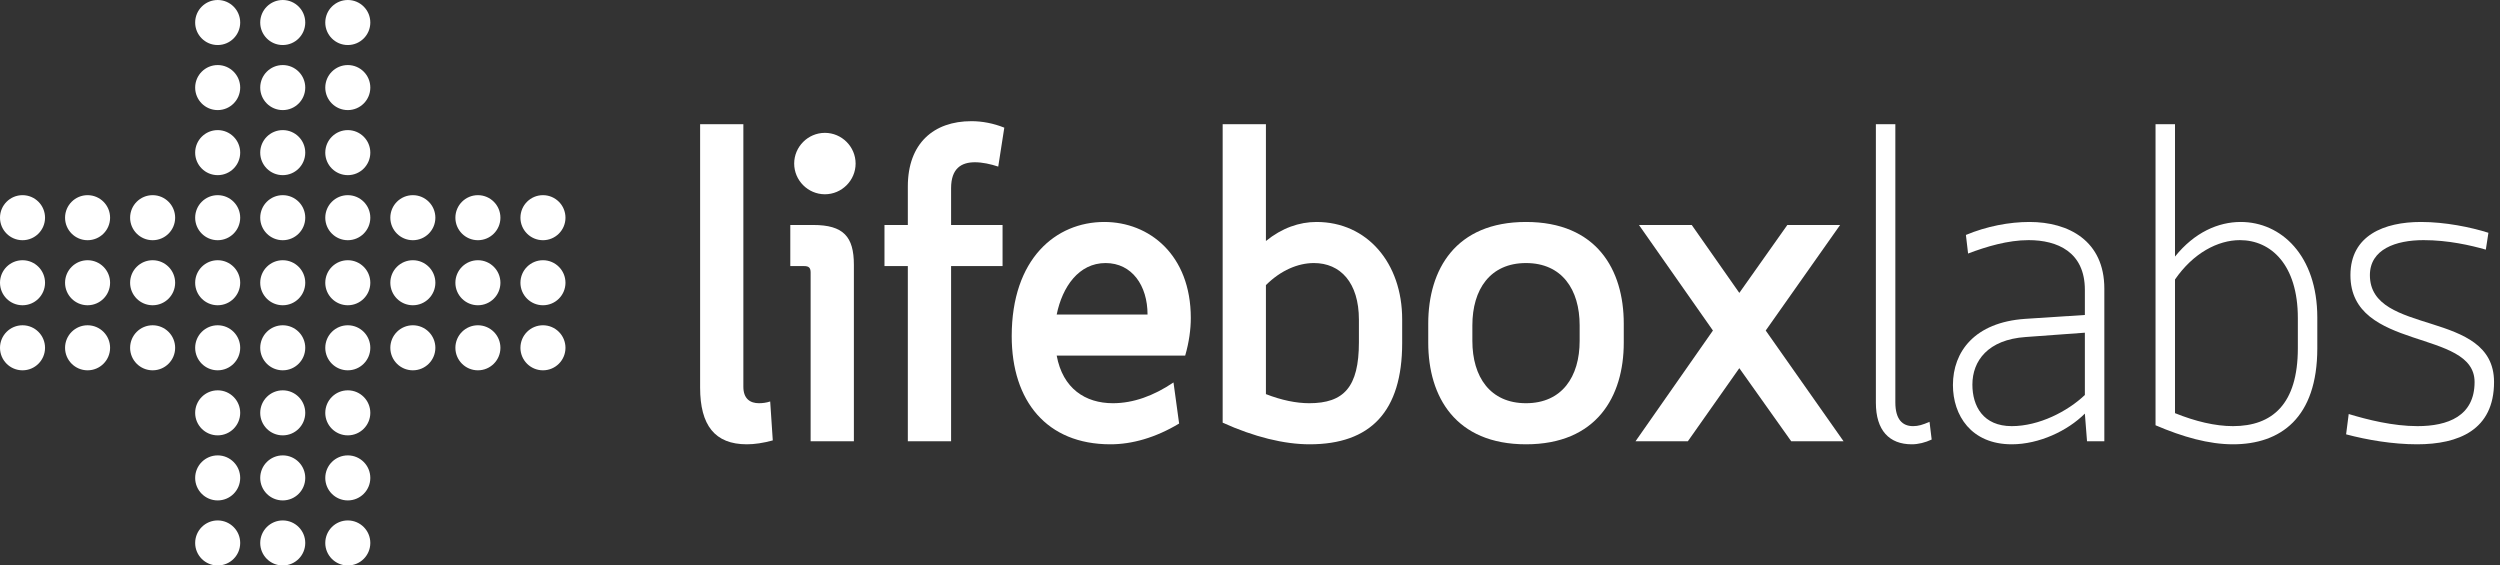 <svg width="168" height="38" viewBox="0 0 168 38" fill="none" xmlns="http://www.w3.org/2000/svg">
<rect x="0" y="0" width="168" height="38" fill="#333333" stroke="none"/>
<g clip-path="url(#clip0_725_46)">
<path d="M14.63 11.77C14.627 11.77 14.625 11.77 14.622 11.77C13.788 11.767 13.114 11.09 13.115 10.256C13.115 10.255 13.115 10.253 13.115 10.251C13.119 9.417 13.796 8.743 14.629 8.743C14.631 8.743 14.633 8.743 14.634 8.743C15.468 8.747 16.142 9.424 16.141 10.258C16.141 10.26 16.141 10.261 16.141 10.263C16.138 11.097 15.462 11.77 14.63 11.77Z" fill="white"/>
<path d="M14.63 24.885C14.627 24.885 14.625 24.885 14.622 24.885C13.788 24.882 13.114 24.205 13.115 23.371C13.115 23.37 13.115 23.368 13.115 23.366C13.119 22.532 13.796 21.858 14.629 21.858C14.631 21.858 14.633 21.858 14.634 21.858C15.468 21.862 16.142 22.539 16.141 23.373C16.141 23.375 16.141 23.377 16.141 23.378C16.138 24.212 15.462 24.885 14.63 24.885Z" fill="white"/>
<path d="M27.745 24.885C27.742 24.885 27.74 24.885 27.738 24.885C26.903 24.882 26.23 24.205 26.23 23.371C26.23 23.37 26.23 23.368 26.23 23.366C26.234 22.532 26.911 21.858 27.744 21.858C27.746 21.858 27.748 21.858 27.75 21.858C28.584 21.862 29.257 22.539 29.257 23.373C29.257 23.375 29.257 23.377 29.257 23.378C29.253 24.212 28.577 24.885 27.745 24.885Z" fill="white"/>
<path d="M1.515 24.885C1.512 24.885 1.51 24.885 1.508 24.885C0.673 24.882 -0 24.205 1.93841e-07 23.371C0 23.37 0 23.368 0 23.366C0.004 22.532 0.681 21.858 1.514 21.858C1.516 21.858 1.518 21.858 1.52 21.858C2.354 21.862 3.027 22.539 3.027 23.373C3.027 23.375 3.027 23.377 3.027 23.378C3.023 24.212 2.347 24.885 1.515 24.885Z" fill="white"/>
<path d="M14.63 38C14.627 38 14.625 38 14.622 38C13.788 37.997 13.114 37.32 13.115 36.486C13.115 36.485 13.115 36.483 13.115 36.481C13.119 35.647 13.796 34.973 14.629 34.973C14.631 34.973 14.633 34.973 14.634 34.973C15.468 34.977 16.142 35.654 16.141 36.488C16.141 36.49 16.141 36.492 16.141 36.493C16.138 37.327 15.462 38 14.63 38Z" fill="white"/>
<path d="M14.63 7.398C14.627 7.398 14.625 7.398 14.622 7.398C13.788 7.395 13.114 6.718 13.115 5.884C13.115 5.883 13.115 5.881 13.115 5.88C13.119 5.046 13.796 4.372 14.629 4.372C14.631 4.372 14.633 4.372 14.634 4.372C15.468 4.375 16.142 5.053 16.141 5.886C16.141 5.888 16.141 5.89 16.141 5.891C16.138 6.725 15.462 7.398 14.63 7.398Z" fill="white"/>
<path d="M14.63 20.513C14.627 20.513 14.625 20.513 14.622 20.513C13.788 20.51 13.114 19.833 13.115 18.999C13.115 18.998 13.115 18.996 13.115 18.994C13.119 18.16 13.796 17.487 14.629 17.487C14.631 17.487 14.633 17.487 14.634 17.487C15.468 17.49 16.142 18.168 16.141 19.001C16.141 19.003 16.141 19.005 16.141 19.006C16.138 19.84 15.462 20.513 14.63 20.513Z" fill="white"/>
<path d="M27.745 20.513C27.742 20.513 27.74 20.513 27.738 20.513C26.903 20.51 26.23 19.833 26.23 18.999C26.23 18.998 26.23 18.996 26.23 18.994C26.234 18.16 26.911 17.487 27.744 17.487C27.746 17.487 27.748 17.487 27.75 17.487C28.584 17.49 29.257 18.168 29.257 19.001C29.257 19.003 29.257 19.005 29.257 19.006C29.253 19.84 28.577 20.513 27.745 20.513Z" fill="white"/>
<path d="M1.515 20.513C1.512 20.513 1.51 20.513 1.508 20.513C0.673 20.51 -0 19.833 1.93841e-07 18.999C0 18.998 0 18.996 0 18.994C0.004 18.16 0.681 17.487 1.514 17.487C1.516 17.487 1.518 17.487 1.52 17.487C2.354 17.49 3.027 18.168 3.027 19.001C3.027 19.003 3.027 19.005 3.027 19.006C3.023 19.84 2.347 20.513 1.515 20.513Z" fill="white"/>
<path d="M14.63 33.628C14.627 33.628 14.625 33.628 14.622 33.628C13.788 33.625 13.114 32.948 13.115 32.115C13.115 32.113 13.115 32.111 13.115 32.11C13.119 31.276 13.796 30.602 14.629 30.602C14.631 30.602 14.633 30.602 14.634 30.602C15.468 30.605 16.142 31.283 16.141 32.117C16.141 32.118 16.141 32.12 16.141 32.122C16.138 32.955 15.462 33.628 14.63 33.628Z" fill="white"/>
<path d="M14.63 3.026C14.627 3.026 14.625 3.026 14.622 3.026C13.788 3.024 13.114 2.346 13.115 1.513C13.115 1.511 13.115 1.51 13.115 1.508C13.119 0.674 13.796 -0 14.629 -0C14.631 -0 14.633 -0 14.634 -0C15.468 0.003 16.142 0.681 16.141 1.515C16.141 1.516 16.141 1.518 16.141 1.52C16.138 2.353 15.462 3.026 14.63 3.026Z" fill="white"/>
<path d="M14.63 16.142C14.627 16.142 14.625 16.142 14.622 16.142C13.788 16.139 13.114 15.461 13.115 14.628C13.115 14.626 13.115 14.625 13.115 14.623C13.119 13.789 13.796 13.115 14.629 13.115C14.631 13.115 14.633 13.115 14.634 13.115C15.468 13.119 16.142 13.796 16.141 14.63C16.141 14.632 16.141 14.633 16.141 14.635C16.138 15.469 15.462 16.142 14.63 16.142Z" fill="white"/>
<path d="M27.745 16.142C27.742 16.142 27.74 16.142 27.738 16.142C26.903 16.139 26.23 15.461 26.23 14.628C26.23 14.626 26.23 14.625 26.23 14.623C26.234 13.789 26.911 13.115 27.744 13.115C27.746 13.115 27.748 13.115 27.75 13.115C28.584 13.119 29.257 13.796 29.257 14.63C29.257 14.632 29.257 14.633 29.257 14.635C29.253 15.469 28.577 16.142 27.745 16.142Z" fill="white"/>
<path d="M1.515 16.142C1.512 16.142 1.51 16.142 1.508 16.142C0.673 16.139 -0 15.461 1.93841e-07 14.628C0 14.626 0 14.625 0 14.623C0.004 13.789 0.681 13.115 1.514 13.115C1.516 13.115 1.518 13.115 1.52 13.115C2.354 13.119 3.027 13.796 3.027 14.63C3.027 14.632 3.027 14.633 3.027 14.635C3.023 15.469 2.347 16.142 1.515 16.142Z" fill="white"/>
<path d="M14.63 29.256C14.627 29.256 14.625 29.256 14.622 29.256C13.788 29.254 13.114 28.576 13.115 27.743C13.115 27.741 13.115 27.739 13.115 27.738C13.119 26.904 13.796 26.23 14.629 26.23C14.631 26.23 14.633 26.23 14.634 26.23C15.468 26.233 16.142 26.911 16.141 27.745C16.141 27.746 16.141 27.748 16.141 27.75C16.138 28.583 15.462 29.256 14.63 29.256Z" fill="white"/>
<path d="M19.002 11.77C18.999 11.77 18.997 11.77 18.994 11.77C18.16 11.767 17.486 11.09 17.487 10.256C17.487 10.255 17.487 10.253 17.487 10.251C17.491 9.417 18.168 8.743 19.001 8.743C19.003 8.743 19.005 8.743 19.006 8.743C19.84 8.747 20.514 9.424 20.513 10.258C20.513 10.26 20.513 10.261 20.513 10.263C20.51 11.097 19.834 11.77 19.002 11.77Z" fill="white"/>
<path d="M19.002 24.885C18.999 24.885 18.997 24.885 18.994 24.885C18.16 24.882 17.486 24.205 17.487 23.371C17.487 23.37 17.487 23.368 17.487 23.366C17.491 22.532 18.168 21.858 19.001 21.858C19.003 21.858 19.005 21.858 19.006 21.858C19.84 21.862 20.514 22.539 20.513 23.373C20.513 23.375 20.513 23.377 20.513 23.378C20.51 24.212 19.834 24.885 19.002 24.885Z" fill="white"/>
<path d="M32.117 24.885C32.114 24.885 32.112 24.885 32.109 24.885C31.275 24.882 30.601 24.205 30.602 23.371C30.602 23.37 30.602 23.368 30.602 23.366C30.606 22.532 31.282 21.858 32.116 21.858C32.118 21.858 32.12 21.858 32.121 21.858C32.955 21.862 33.629 22.539 33.628 23.373C33.628 23.375 33.628 23.377 33.628 23.378C33.625 24.212 32.949 24.885 32.117 24.885Z" fill="white"/>
<path d="M5.886 24.885C5.884 24.885 5.882 24.885 5.879 24.885C5.045 24.882 4.371 24.205 4.372 23.371C4.372 23.37 4.372 23.368 4.372 23.366C4.376 22.532 5.053 21.858 5.886 21.858C5.888 21.858 5.89 21.858 5.891 21.858C6.725 21.862 7.399 22.539 7.398 23.373C7.398 23.375 7.398 23.377 7.398 23.378C7.395 24.212 6.719 24.885 5.886 24.885Z" fill="white"/>
<path d="M19.002 38C18.999 38 18.997 38 18.994 38C18.16 37.997 17.486 37.32 17.487 36.486C17.487 36.485 17.487 36.483 17.487 36.481C17.491 35.647 18.168 34.973 19.001 34.973C19.003 34.973 19.005 34.973 19.006 34.973C19.84 34.977 20.514 35.654 20.513 36.488C20.513 36.49 20.513 36.492 20.513 36.493C20.51 37.327 19.834 38 19.002 38Z" fill="white"/>
<path d="M19.002 7.398C18.999 7.398 18.997 7.398 18.994 7.398C18.16 7.395 17.486 6.718 17.487 5.884C17.487 5.883 17.487 5.881 17.487 5.88C17.491 5.046 18.168 4.372 19.001 4.372C19.003 4.372 19.005 4.372 19.006 4.372C19.84 4.375 20.514 5.053 20.513 5.886C20.513 5.888 20.513 5.89 20.513 5.891C20.51 6.725 19.834 7.398 19.002 7.398Z" fill="white"/>
<path d="M19.002 20.513C18.999 20.513 18.997 20.513 18.994 20.513C18.16 20.51 17.486 19.833 17.487 18.999C17.487 18.998 17.487 18.996 17.487 18.994C17.491 18.16 18.168 17.487 19.001 17.487C19.003 17.487 19.005 17.487 19.006 17.487C19.84 17.49 20.514 18.168 20.513 19.001C20.513 19.003 20.513 19.005 20.513 19.006C20.51 19.84 19.834 20.513 19.002 20.513Z" fill="white"/>
<path d="M32.117 20.513C32.114 20.513 32.112 20.513 32.109 20.513C31.275 20.51 30.601 19.833 30.602 18.999C30.602 18.998 30.602 18.996 30.602 18.994C30.606 18.16 31.282 17.487 32.116 17.487C32.118 17.487 32.12 17.487 32.121 17.487C32.955 17.49 33.629 18.168 33.628 19.001C33.628 19.003 33.628 19.005 33.628 19.006C33.625 19.84 32.949 20.513 32.117 20.513Z" fill="white"/>
<path d="M5.886 20.513C5.884 20.513 5.882 20.513 5.879 20.513C5.045 20.51 4.371 19.833 4.372 18.999C4.372 18.998 4.372 18.996 4.372 18.994C4.376 18.16 5.053 17.487 5.886 17.487C5.888 17.487 5.89 17.487 5.891 17.487C6.725 17.49 7.399 18.168 7.398 19.001C7.398 19.003 7.398 19.005 7.398 19.006C7.395 19.84 6.719 20.513 5.886 20.513Z" fill="white"/>
<path d="M19.002 33.628C18.999 33.628 18.997 33.628 18.994 33.628C18.16 33.625 17.486 32.948 17.487 32.115C17.487 32.113 17.487 32.111 17.487 32.11C17.491 31.276 18.168 30.602 19.001 30.602C19.003 30.602 19.005 30.602 19.006 30.602C19.84 30.605 20.514 31.283 20.513 32.117C20.513 32.118 20.513 32.12 20.513 32.122C20.51 32.955 19.834 33.628 19.002 33.628Z" fill="white"/>
<path d="M19.002 3.026C18.999 3.026 18.997 3.026 18.994 3.026C18.16 3.024 17.486 2.346 17.487 1.513C17.487 1.511 17.487 1.51 17.487 1.508C17.491 0.674 18.168 -0 19.001 -0C19.003 -0 19.005 -0 19.006 -0C19.84 0.003 20.514 0.681 20.513 1.515C20.513 1.516 20.513 1.518 20.513 1.52C20.51 2.353 19.834 3.026 19.002 3.026Z" fill="white"/>
<path d="M19.002 16.142C18.999 16.142 18.997 16.142 18.994 16.142C18.16 16.139 17.486 15.461 17.487 14.628C17.487 14.626 17.487 14.625 17.487 14.623C17.491 13.789 18.168 13.115 19.001 13.115C19.003 13.115 19.005 13.115 19.006 13.115C19.84 13.119 20.514 13.796 20.513 14.63C20.513 14.632 20.513 14.633 20.513 14.635C20.51 15.469 19.834 16.142 19.002 16.142Z" fill="white"/>
<path d="M32.117 16.142C32.114 16.142 32.112 16.142 32.109 16.142C31.275 16.139 30.601 15.461 30.602 14.628C30.602 14.626 30.602 14.625 30.602 14.623C30.606 13.789 31.282 13.115 32.116 13.115C32.118 13.115 32.12 13.115 32.121 13.115C32.955 13.119 33.629 13.796 33.628 14.63C33.628 14.632 33.628 14.633 33.628 14.635C33.625 15.469 32.949 16.142 32.117 16.142Z" fill="white"/>
<path d="M5.886 16.142C5.884 16.142 5.882 16.142 5.879 16.142C5.045 16.139 4.371 15.461 4.372 14.628C4.372 14.626 4.372 14.625 4.372 14.623C4.376 13.789 5.053 13.115 5.886 13.115C5.888 13.115 5.89 13.115 5.891 13.115C6.725 13.119 7.399 13.796 7.398 14.63C7.398 14.632 7.398 14.633 7.398 14.635C7.395 15.469 6.719 16.142 5.886 16.142Z" fill="white"/>
<path d="M19.002 29.256C18.999 29.256 18.997 29.256 18.994 29.256C18.16 29.254 17.486 28.576 17.487 27.743C17.487 27.741 17.487 27.739 17.487 27.738C17.491 26.904 18.168 26.23 19.001 26.23C19.003 26.23 19.005 26.23 19.006 26.23C19.84 26.233 20.514 26.911 20.513 27.745C20.513 27.746 20.513 27.748 20.513 27.75C20.51 28.583 19.834 29.256 19.002 29.256Z" fill="white"/>
<path d="M23.373 11.77C23.371 11.77 23.369 11.77 23.366 11.77C22.532 11.767 21.858 11.09 21.858 10.256C21.859 10.255 21.859 10.253 21.859 10.251C21.862 9.417 22.539 8.743 23.372 8.743C23.374 8.743 23.376 8.743 23.378 8.743C24.212 8.747 24.886 9.424 24.885 10.258C24.885 10.26 24.885 10.261 24.885 10.263C24.882 11.097 24.205 11.77 23.373 11.77Z" fill="white"/>
<path d="M23.373 24.885C23.371 24.885 23.369 24.885 23.366 24.885C22.532 24.882 21.858 24.205 21.858 23.371C21.859 23.37 21.859 23.368 21.859 23.366C21.862 22.532 22.539 21.858 23.372 21.858C23.374 21.858 23.376 21.858 23.378 21.858C24.212 21.862 24.886 22.539 24.885 23.373C24.885 23.375 24.885 23.377 24.885 23.378C24.882 24.212 24.205 24.885 23.373 24.885Z" fill="white"/>
<path d="M36.488 24.885C36.486 24.885 36.483 24.885 36.481 24.885C35.647 24.882 34.973 24.205 34.973 23.371C34.974 23.37 34.974 23.368 34.974 23.366C34.977 22.532 35.654 21.858 36.487 21.858C36.489 21.858 36.491 21.858 36.493 21.858C37.327 21.862 38 22.539 38 23.373C38 23.375 38 23.377 38 23.378C37.997 24.212 37.32 24.885 36.488 24.885Z" fill="white"/>
<path d="M10.258 24.885C10.256 24.885 10.253 24.885 10.251 24.885C9.417 24.882 8.743 24.205 8.743 23.371C8.744 23.37 8.744 23.368 8.744 23.366C8.747 22.532 9.424 21.858 10.257 21.858C10.259 21.858 10.261 21.858 10.263 21.858C11.097 21.862 11.77 22.539 11.77 23.373C11.77 23.375 11.77 23.377 11.77 23.378C11.767 24.212 11.09 24.885 10.258 24.885Z" fill="white"/>
<path d="M23.373 38C23.371 38 23.369 38 23.366 38C22.532 37.997 21.858 37.32 21.858 36.486C21.859 36.485 21.859 36.483 21.859 36.481C21.862 35.647 22.539 34.973 23.372 34.973C23.374 34.973 23.376 34.973 23.378 34.973C24.212 34.977 24.886 35.654 24.885 36.488C24.885 36.49 24.885 36.492 24.885 36.493C24.882 37.327 24.205 38 23.373 38Z" fill="white"/>
<path d="M23.373 7.398C23.371 7.398 23.369 7.398 23.366 7.398C22.532 7.395 21.858 6.718 21.858 5.884C21.859 5.883 21.859 5.881 21.859 5.88C21.862 5.046 22.539 4.372 23.372 4.372C23.374 4.372 23.376 4.372 23.378 4.372C24.212 4.375 24.886 5.053 24.885 5.886C24.885 5.888 24.885 5.89 24.885 5.891C24.882 6.725 24.205 7.398 23.373 7.398Z" fill="white"/>
<path d="M23.373 20.513C23.371 20.513 23.369 20.513 23.366 20.513C22.532 20.51 21.858 19.833 21.858 18.999C21.859 18.998 21.859 18.996 21.859 18.994C21.862 18.16 22.539 17.487 23.372 17.487C23.374 17.487 23.376 17.487 23.378 17.487C24.212 17.49 24.886 18.168 24.885 19.001C24.885 19.003 24.885 19.005 24.885 19.006C24.882 19.84 24.205 20.513 23.373 20.513Z" fill="white"/>
<path d="M36.488 20.513C36.486 20.513 36.483 20.513 36.481 20.513C35.647 20.51 34.973 19.833 34.973 18.999C34.974 18.998 34.974 18.996 34.974 18.994C34.977 18.16 35.654 17.487 36.487 17.487C36.489 17.487 36.491 17.487 36.493 17.487C37.327 17.49 38 18.168 38 19.001C38 19.003 38 19.005 38 19.006C37.997 19.84 37.32 20.513 36.488 20.513Z" fill="white"/>
<path d="M10.258 20.513C10.256 20.513 10.253 20.513 10.251 20.513C9.417 20.51 8.743 19.833 8.743 18.999C8.744 18.998 8.744 18.996 8.744 18.994C8.747 18.16 9.424 17.487 10.257 17.487C10.259 17.487 10.261 17.487 10.263 17.487C11.097 17.49 11.77 18.168 11.77 19.001C11.77 19.003 11.77 19.005 11.77 19.006C11.767 19.84 11.09 20.513 10.258 20.513Z" fill="white"/>
<path d="M23.373 33.628C23.371 33.628 23.369 33.628 23.366 33.628C22.532 33.625 21.858 32.948 21.858 32.115C21.859 32.113 21.859 32.111 21.859 32.11C21.862 31.276 22.539 30.602 23.372 30.602C23.374 30.602 23.376 30.602 23.378 30.602C24.212 30.605 24.886 31.283 24.885 32.117C24.885 32.118 24.885 32.12 24.885 32.122C24.882 32.955 24.205 33.628 23.373 33.628Z" fill="white"/>
<path d="M23.373 3.026C23.371 3.026 23.369 3.026 23.366 3.026C22.532 3.024 21.858 2.346 21.858 1.513C21.859 1.511 21.859 1.51 21.859 1.508C21.862 0.674 22.539 -0 23.372 -0C23.374 -0 23.376 -0 23.378 -0C24.212 0.003 24.886 0.681 24.885 1.515C24.885 1.516 24.885 1.518 24.885 1.52C24.882 2.353 24.205 3.026 23.373 3.026Z" fill="white"/>
<path d="M23.373 16.142C23.371 16.142 23.369 16.142 23.366 16.142C22.532 16.139 21.858 15.461 21.858 14.628C21.859 14.626 21.859 14.625 21.859 14.623C21.862 13.789 22.539 13.115 23.372 13.115C23.374 13.115 23.376 13.115 23.378 13.115C24.212 13.119 24.886 13.796 24.885 14.63C24.885 14.632 24.885 14.633 24.885 14.635C24.882 15.469 24.205 16.142 23.373 16.142Z" fill="white"/>
<path d="M36.488 16.142C36.486 16.142 36.483 16.142 36.481 16.142C35.647 16.139 34.973 15.461 34.973 14.628C34.974 14.626 34.974 14.625 34.974 14.623C34.977 13.789 35.654 13.115 36.487 13.115C36.489 13.115 36.491 13.115 36.493 13.115C37.327 13.119 38 13.796 38 14.63C38 14.632 38 14.633 38 14.635C37.997 15.469 37.32 16.142 36.488 16.142Z" fill="white"/>
<path d="M10.258 16.142C10.256 16.142 10.253 16.142 10.251 16.142C9.417 16.139 8.743 15.461 8.743 14.628C8.744 14.626 8.744 14.625 8.744 14.623C8.747 13.789 9.424 13.115 10.257 13.115C10.259 13.115 10.261 13.115 10.263 13.115C11.097 13.119 11.77 13.796 11.77 14.63C11.77 14.632 11.77 14.633 11.77 14.635C11.767 15.469 11.09 16.142 10.258 16.142Z" fill="white"/>
<path d="M23.373 29.256C23.371 29.256 23.369 29.256 23.366 29.256C22.532 29.254 21.858 28.576 21.858 27.743C21.859 27.741 21.859 27.739 21.859 27.738C21.862 26.904 22.539 26.23 23.372 26.23C23.374 26.23 23.376 26.23 23.378 26.23C24.212 26.233 24.886 26.911 24.885 27.745C24.885 27.746 24.885 27.748 24.885 27.75C24.882 28.583 24.205 29.256 23.373 29.256Z" fill="white"/>
<path d="M51.757 26.979C51.495 27.066 51.234 27.096 51.001 27.096C50.42 27.096 49.954 26.805 49.954 25.991V8.346H47.048V26.049C47.048 28.578 48.036 29.857 50.187 29.857C50.71 29.857 51.292 29.77 51.931 29.595L51.757 26.979Z" fill="white"/>
<path d="M57.381 29.654V17.794C57.381 15.904 56.683 15.119 54.648 15.119H53.108V17.881H54.038C54.358 17.881 54.474 17.997 54.474 18.317V29.654H57.381ZM53.369 10.992C53.369 12.125 54.299 13.055 55.433 13.055C56.567 13.055 57.497 12.125 57.497 10.992C57.497 9.858 56.567 8.928 55.433 8.928C54.299 8.928 53.369 9.858 53.369 10.992Z" fill="white"/>
<path d="M63.913 29.654V17.881H67.372V15.119H63.913V12.648C63.913 11.311 64.611 10.904 65.512 10.904C66.006 10.904 66.558 11.021 67.082 11.195L67.489 8.579C66.762 8.288 66.006 8.143 65.279 8.143C62.75 8.143 61.006 9.625 61.006 12.532V15.119H59.437V17.881H61.006V29.654H63.913Z" fill="white"/>
<path d="M78.859 25.7C77.522 26.601 76.156 27.096 74.789 27.096C72.929 27.096 71.417 26.107 71.01 23.898H79.644C79.906 22.997 80.022 22.125 80.022 21.369C80.022 17.125 77.231 14.916 74.208 14.916C70.952 14.916 67.987 17.387 67.987 22.59C67.987 26.95 70.342 29.857 74.615 29.857C76.068 29.857 77.638 29.421 79.237 28.462L78.859 25.7ZM74.295 17.677C76.068 17.677 77.115 19.189 77.115 21.136H71.01C71.388 19.276 72.493 17.677 74.295 17.677Z" fill="white"/>
<path d="M82.163 8.346V28.404C84.285 29.363 86.291 29.857 88.006 29.857C92.104 29.857 94.226 27.648 94.226 23.055V21.456C94.226 17.677 91.872 14.916 88.471 14.916C87.308 14.916 86.145 15.323 85.07 16.195V8.346H82.163ZM85.07 19.16C86.058 18.172 87.221 17.677 88.296 17.677C90.069 17.677 91.319 18.985 91.319 21.485V22.997C91.319 26.02 90.302 27.096 87.977 27.096C87.105 27.096 86.116 26.892 85.07 26.485V19.16Z" fill="white"/>
<path d="M102.547 27.096C100.135 27.096 98.943 25.322 98.943 22.91V21.863C98.943 19.451 100.135 17.677 102.547 17.677C104.96 17.677 106.152 19.451 106.152 21.863V22.91C106.152 25.322 104.96 27.096 102.547 27.096ZM102.547 29.857C107.286 29.857 109.117 26.659 109.117 23.026V21.747C109.117 18.113 107.286 14.916 102.547 14.916C97.809 14.916 95.978 18.113 95.978 21.747V23.026C95.978 26.659 97.809 29.857 102.547 29.857Z" fill="white"/>
<path d="M123.655 15.119H120.109L116.882 19.683L113.685 15.119H110.138L115.109 22.212L109.906 29.654H113.423L116.882 24.741L120.371 29.654H123.888L118.656 22.212L123.655 15.119Z" fill="white"/>
<path d="M127.367 8.346H126.059V27.066C126.059 28.927 126.96 29.857 128.472 29.857C128.908 29.857 129.373 29.741 129.809 29.537L129.664 28.346C129.199 28.549 128.908 28.636 128.559 28.636C127.832 28.636 127.367 28.171 127.367 27.037V8.346Z" fill="white"/>
<path d="M140.248 29.654H141.411V19.392C141.411 16.195 139.028 14.916 136.382 14.916C135.016 14.916 133.504 15.206 132.109 15.788L132.255 17.038C133.475 16.573 134.929 16.137 136.324 16.137C138.243 16.137 140.103 16.922 140.103 19.48V21.166L136.092 21.427C132.69 21.66 131.237 23.636 131.237 25.875C131.237 27.91 132.458 29.857 135.19 29.857C137.022 29.857 138.94 28.956 140.103 27.793L140.248 29.654ZM140.103 22.357V26.543C138.94 27.648 137.022 28.636 135.19 28.636C133.272 28.636 132.545 27.299 132.545 25.846C132.545 24.247 133.592 22.823 136.121 22.648L140.103 22.357Z" fill="white"/>
<path d="M146.16 8.346H144.852V28.578C146.683 29.363 148.427 29.857 150.055 29.857C153.252 29.857 155.723 28.084 155.723 23.404V21.34C155.723 17.154 153.282 14.916 150.578 14.916C149.067 14.916 147.468 15.613 146.16 17.241V8.346ZM146.16 18.782C147.381 17.009 149.037 16.137 150.52 16.137C152.613 16.137 154.415 17.794 154.415 21.369V23.404C154.415 27.154 152.7 28.636 150.055 28.636C148.863 28.636 147.526 28.316 146.16 27.764V18.782Z" fill="white"/>
<path d="M167.222 15.643C166.03 15.265 164.315 14.916 162.687 14.916C160.216 14.916 157.949 15.817 157.949 18.491C157.949 23.636 166.292 22.067 166.292 25.671C166.292 27.968 164.489 28.636 162.455 28.636C160.798 28.636 159.083 28.2 157.833 27.822L157.658 29.188C159.083 29.566 160.798 29.857 162.425 29.857C165.216 29.857 167.6 28.898 167.6 25.671C167.6 20.729 159.257 22.619 159.257 18.491C159.257 16.747 161.001 16.137 162.862 16.137C164.518 16.137 166.03 16.485 167.047 16.776L167.222 15.643Z" fill="white"/>
</g>
<defs>
<clipPath id="clip0_725_46">
<rect width="167.743" height="38" fill="white"/>
</clipPath>
</defs>
</svg>
